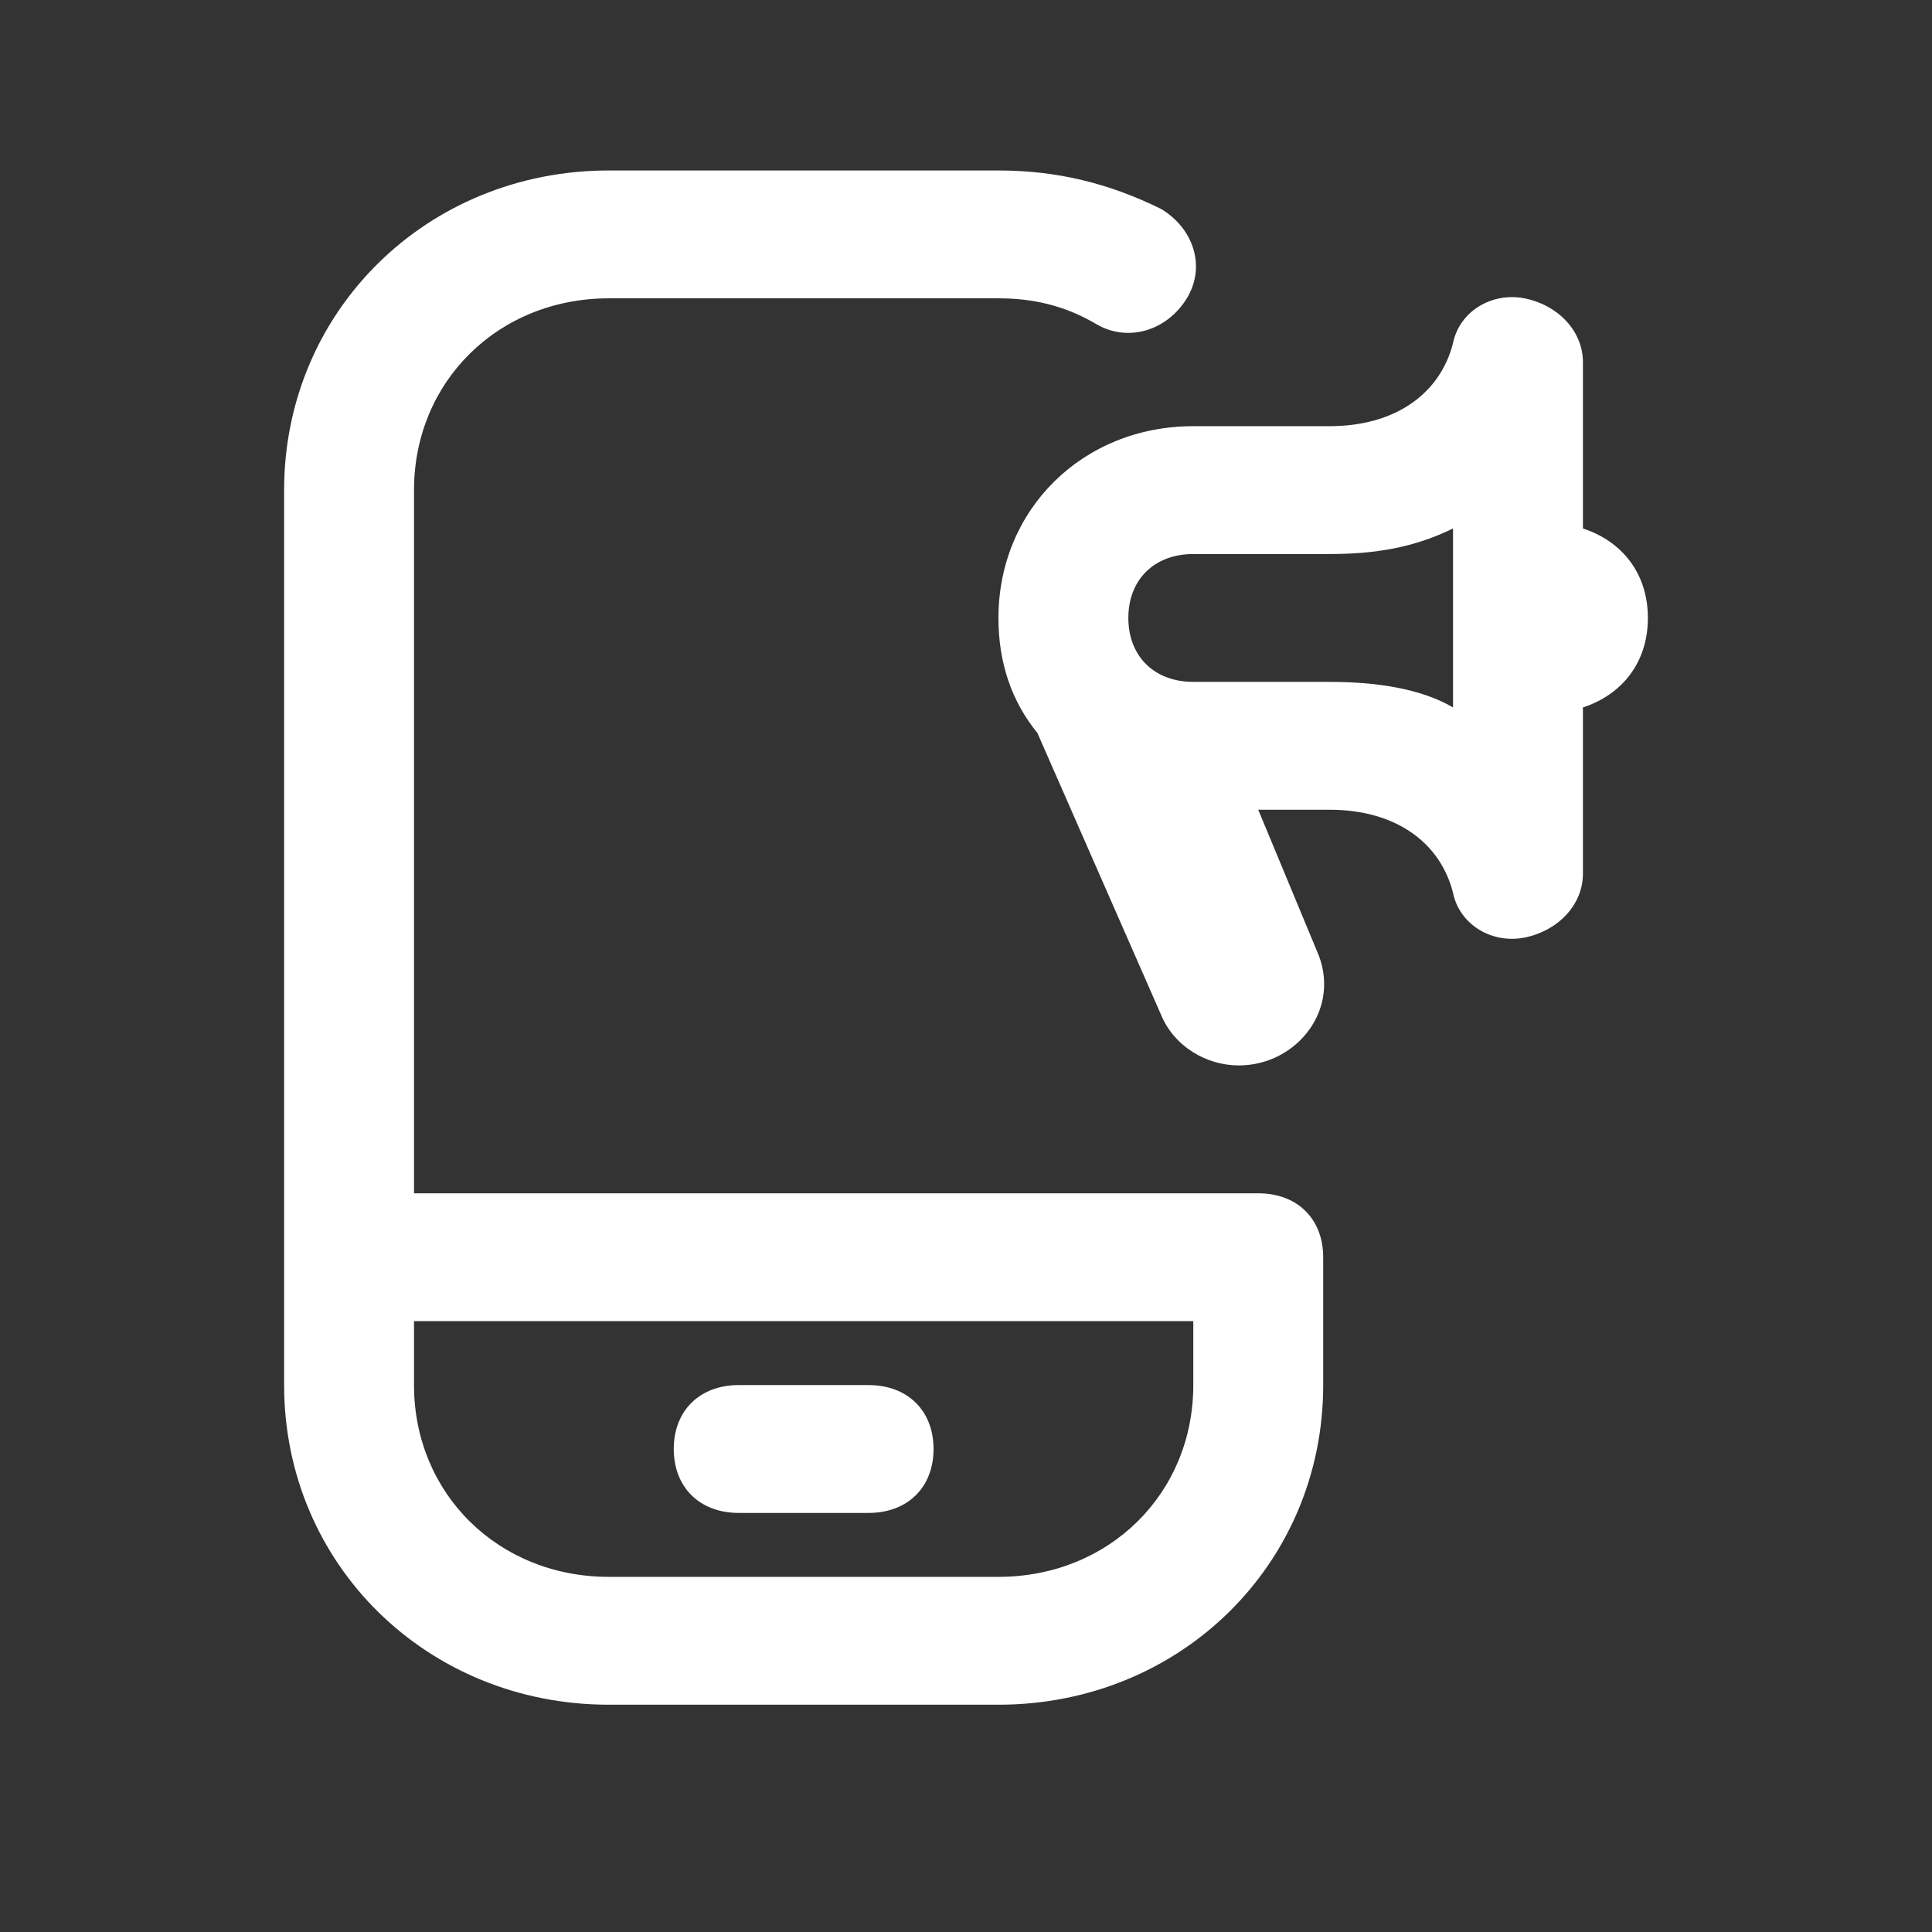<svg width="34" height="34" viewBox="0 0 34 34" fill="none" xmlns="http://www.w3.org/2000/svg">
<rect x="0" y="0" width="34" height="34" fill="#333333" stroke="none"/>
<g clip-path="url(#clip0_891_883)">
<g clip-path="url(#clip1_891_883)">
<path d="M22.143 21H7.286V8.625C7.286 6.713 8.771 5.25 10.714 5.25H17.571C18.143 5.25 18.714 5.362 19.286 5.7C19.857 6.037 20.543 5.812 20.886 5.25C21.229 4.688 21 4.013 20.429 3.675C19.514 3.225 18.6 3 17.571 3H10.714C7.514 3 5 5.475 5 8.625V24.375C5 27.525 7.514 30 10.714 30H17.571C20.771 30 23.286 27.525 23.286 24.375V22.125C23.286 21.45 22.829 21 22.143 21ZM21 24.375C21 26.288 19.514 27.75 17.571 27.75H10.714C8.771 27.75 7.286 26.288 7.286 24.375V23.25H21V24.375ZM11.857 25.5C11.857 24.825 12.314 24.375 13 24.375H15.286C15.971 24.375 16.429 24.825 16.429 25.5C16.429 26.175 15.971 26.625 15.286 26.625H13C12.314 26.625 11.857 26.175 11.857 25.5ZM29 10.875C29 10.088 28.543 9.525 27.857 9.3V6.375C27.857 5.812 27.4 5.362 26.829 5.25C26.257 5.138 25.686 5.475 25.571 6.037C25.343 6.938 24.543 7.5 23.4 7.5H21C19.057 7.5 17.571 8.963 17.571 10.875C17.571 11.662 17.8 12.338 18.257 12.9L20.429 17.85C20.657 18.413 21.229 18.75 21.8 18.75C22.829 18.75 23.629 17.738 23.171 16.725L22.143 14.25H23.4C24.543 14.25 25.343 14.812 25.571 15.713C25.686 16.275 26.257 16.613 26.829 16.5C27.4 16.387 27.857 15.938 27.857 15.375V12.45C28.543 12.225 29 11.662 29 10.875ZM25.571 12.45C25 12.113 24.2 12 23.4 12H21C20.314 12 19.857 11.55 19.857 10.875C19.857 10.2 20.314 9.75 21 9.75H23.4C24.2 9.75 24.886 9.637 25.571 9.3V12.45Z" fill="white"/>
</g>
</g>
<defs>
<clipPath id="clip0_891_883">
<rect width="34" height="34" fill="white"/>
</clipPath>
<clipPath id="clip1_891_883">
<rect width="24" height="27" fill="white" transform="translate(5 3)"/>
</clipPath>
</defs>
</svg>
